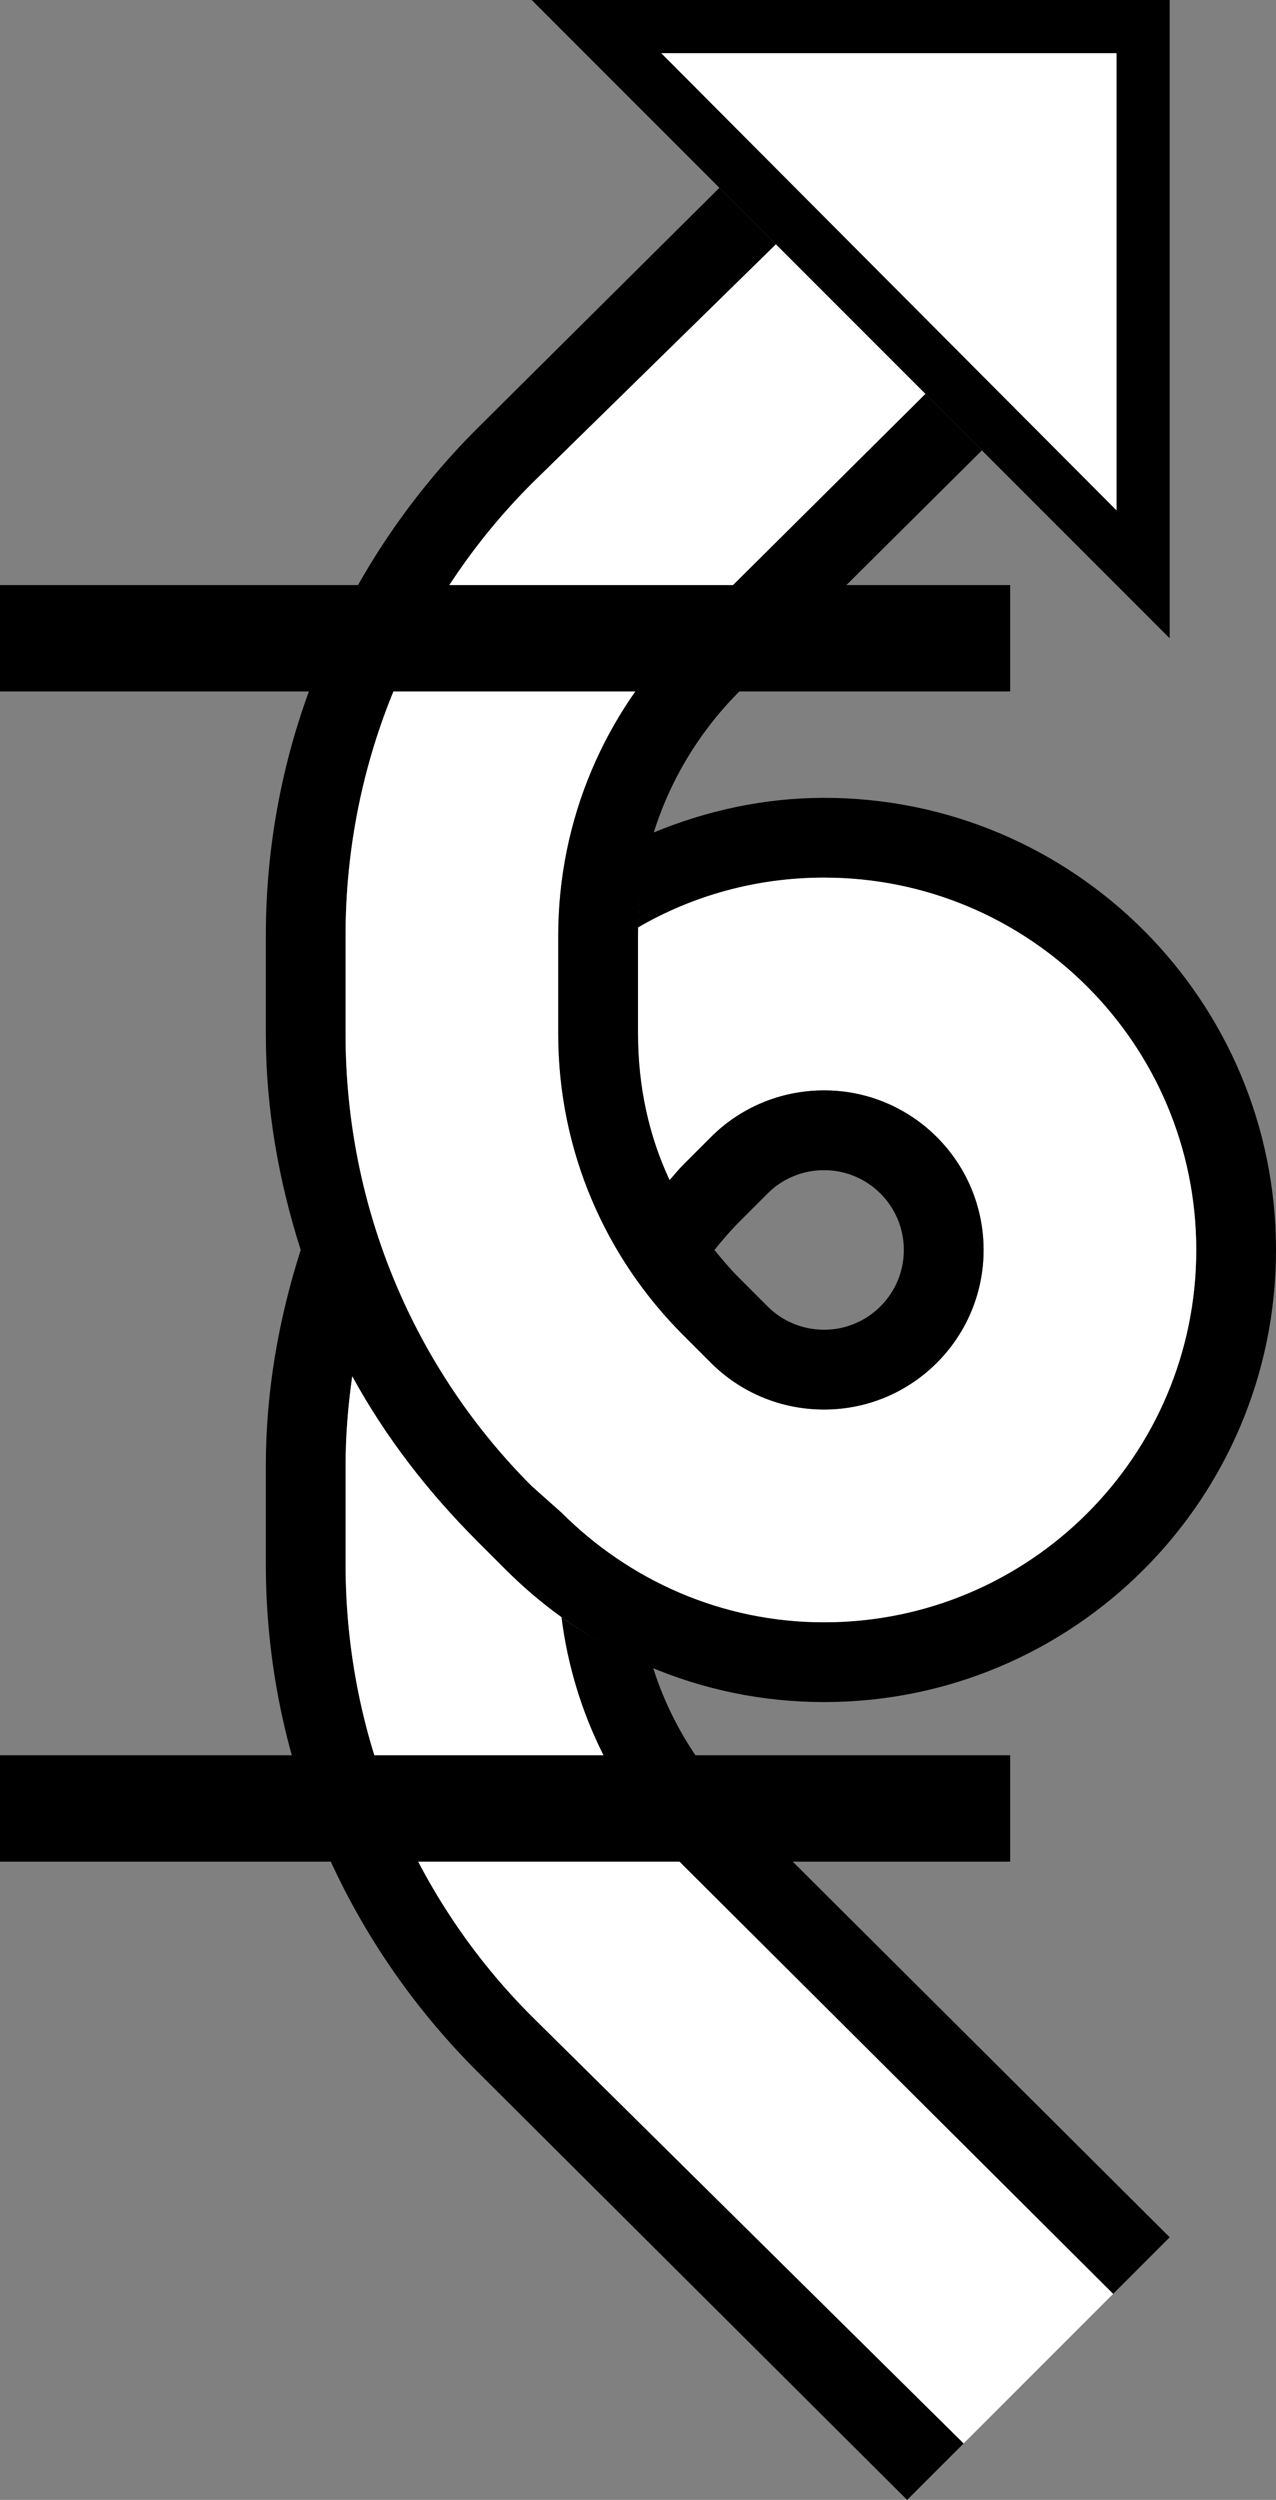 <?xml version="1.0" encoding="UTF-8" standalone="no"?>
<svg
   xmlns:dc="http://purl.org/dc/elements/1.1/"
   xmlns:cc="http://creativecommons.org/ns#"
   xmlns:rdf="http://www.w3.org/1999/02/22-rdf-syntax-ns#"
   xmlns:svg="http://www.w3.org/2000/svg"
   xmlns="http://www.w3.org/2000/svg"
   xmlns:sodipodi="http://sodipodi.sourceforge.net/DTD/sodipodi-0.dtd"
   xmlns:inkscape="http://www.inkscape.org/namespaces/inkscape"
   version="1.0"
   width="24"
   height="47"
   id="svg2"
   inkscape:version="0.47 r22583"
   sodipodi:docname="02-07-003-01-02-01.svg">
  <rect width="100%" height="100%" fill="#808080" stroke="none"/>
  <defs
     id="defs16">
    <inkscape:perspective
       sodipodi:type="inkscape:persp3d"
       inkscape:vp_x="0 : 23 : 1"
       inkscape:vp_y="0 : 1000 : 0"
       inkscape:vp_z="36 : 23 : 1"
       inkscape:persp3d-origin="18 : 15.333333 : 1"
       id="perspective18" />
  </defs>
  <sodipodi:namedview
     pagecolor="#ffffff"
     bordercolor="#666666"
     borderopacity="1"
     objecttolerance="10"
     gridtolerance="10"
     guidetolerance="10"
     inkscape:pageopacity="0"
     inkscape:pageshadow="2"
     inkscape:window-width="964"
     inkscape:window-height="721"
     id="namedview14"
     showgrid="true"
     inkscape:zoom="10.06383"
     inkscape:cx="9.5000002"
     inkscape:cy="23.5"
     inkscape:window-x="365"
     inkscape:window-y="0"
     inkscape:window-maximized="0"
     inkscape:current-layer="svg2"
     showborder="true">
    <inkscape:grid
       type="xygrid"
       id="grid2824"
       empspacing="5"
       visible="true"
       enabled="true"
       snapvisiblegridlinesonly="true" />
  </sodipodi:namedview>
  <path
     style="fill:#000000;fill-opacity:1;stroke:none"
     d="M 22,0 22,12 10,0 22,0 z M 21,1 12.438,1 21,9.594 21,1 z"
     id="path3690" />
  <path
     style="fill:#000000;fill-opacity:1;stroke:none"
     d="m 13.531,3.531 1.062,1.062 -4.594,4.5 c -2.172,2.172 -3.5,5.186 -3.5,8.5 l 0,1.844 c 0,3.314 1.328,6.328 3.5,8.5 l 0.562,0.5 C 11.829,29.704 13.567,30.5 15.5,30.5 c 3.866,0 7,-3.134 7,-7 0,-3.866 -3.134,-7 -7,-7 -1.273,0 -2.475,0.34 -3.5,0.938 0.015,-0.616 0.106,-1.219 0.281,-1.781 C 13.275,15.245 14.359,15 15.5,15 c 4.694,0 8.5,3.806 8.5,8.5 0,4.694 -3.806,8.5 -8.5,8.5 -2.347,0 -4.462,-0.962 -6,-2.5 L 8.969,28.969 C 8.053,28.053 7.251,27.02 6.625,25.875 6.547,26.431 6.5,26.985 6.5,27.562 l 0,1.844 c 0,3.314 1.328,6.328 3.5,8.5 L 18.125,45.938 17.062,47 8.969,38.938 C 6.526,36.494 5,33.134 5,29.406 L 5,27.562 C 5,26.14 5.246,24.785 5.656,23.5 5.246,22.215 5,20.86 5,19.438 L 5,17.594 C 5,13.866 6.526,10.506 8.969,8.062 l 4.562,-4.531 z"
     id="path4274" />
  <path
     style="fill:#ffffff;fill-opacity:1;stroke:none"
     d="m 14.594,4.594 2.812,2.812 -4.562,4.531 C 11.396,13.385 10.5,15.385 10.5,17.594 l 0,1.844 c 0,2.209 0.896,4.209 2.344,5.656 L 13.375,25.625 c 0.543,0.543 1.297,0.875 2.125,0.875 1.657,0 3,-1.343 3,-3 0,-1.657 -1.343,-3 -3,-3 -0.828,0 -1.582,0.332 -2.125,0.875 l -0.531,0.531 c -0.089,0.089 -0.166,0.187 -0.25,0.281 C 12.203,21.353 12,20.42 12,19.438 l 0,-1.844 c 0,-0.053 -0.001,-0.103 0,-0.156 1.025,-0.598 2.227,-0.938 3.5,-0.938 3.866,0 7,3.134 7,7 0,3.866 -3.134,7 -7,7 -1.933,0 -3.671,-0.796 -4.938,-2.062 L 10,27.938 c -2.172,-2.172 -3.5,-5.186 -3.5,-8.5 l 0,-1.844 c 0,-3.314 1.328,-6.328 3.5,-8.5 l 4.594,-4.5 z M 6.625,25.875 c 0.626,1.145 1.428,2.178 2.344,3.094 L 9.5,29.5 c 0.331,0.331 0.682,0.633 1.062,0.906 0.226,1.808 1.056,3.431 2.281,4.656 L 20.938,43.125 18.125,45.938 10,37.906 c -2.172,-2.172 -3.5,-5.186 -3.5,-8.5 l 0,-1.844 c 0,-0.577 0.047,-1.131 0.125,-1.688 z"
     id="path4277" />
  <path
     style="fill:#000000;fill-opacity:1;stroke:none"
     d="m 17.406,7.406 1.062,1.062 L 13.906,13 C 12.73,14.176 12,15.799 12,17.594 l 0,1.844 c 0,0.982 0.203,1.916 0.594,2.75 0.084,-0.094 0.161,-0.192 0.25,-0.281 L 13.375,21.375 C 13.918,20.832 14.672,20.5 15.5,20.5 c 1.657,0 3,1.343 3,3 0,1.657 -1.343,3 -3,3 -0.828,0 -1.582,-0.332 -2.125,-0.875 L 12.844,25.094 C 11.396,23.646 10.5,21.647 10.5,19.438 l 0,-1.844 c 0,-2.209 0.896,-4.209 2.344,-5.656 l 4.562,-4.531 z M 15.5,22 c -0.414,0 -0.791,0.166 -1.062,0.438 l -0.531,0.531 c -0.166,0.166 -0.321,0.348 -0.469,0.531 0.149,0.185 0.301,0.364 0.469,0.531 L 14.438,24.562 C 14.709,24.834 15.086,25 15.5,25 16.328,25 17,24.328 17,23.5 17,22.672 16.328,22 15.5,22 z m -4.938,8.406 c 0.53,0.381 1.108,0.685 1.719,0.938 0.317,1.017 0.89,1.921 1.625,2.656 L 22,42.062 20.938,43.125 12.844,35.062 C 11.619,33.838 10.789,32.214 10.562,30.406 z"
     id="path4280" />
  <path
     style="fill:#ffffff;fill-opacity:1;stroke:none"
     d="M 21,1 21,9.594 12.438,1 21,1 z"
     id="path4373" />
  <path
     style="fill:#000000;fill-opacity:1;stroke:none"
     d="m 19,11 0,2 -19,0 0,-2 19,0 z"
     id="path2928" />
  <path
     id="path2930"
     d="m 19,33 0,2 -19,0 0,-2 19,0 z"
     style="fill:#000000;fill-opacity:1;stroke:none" />
</svg>

